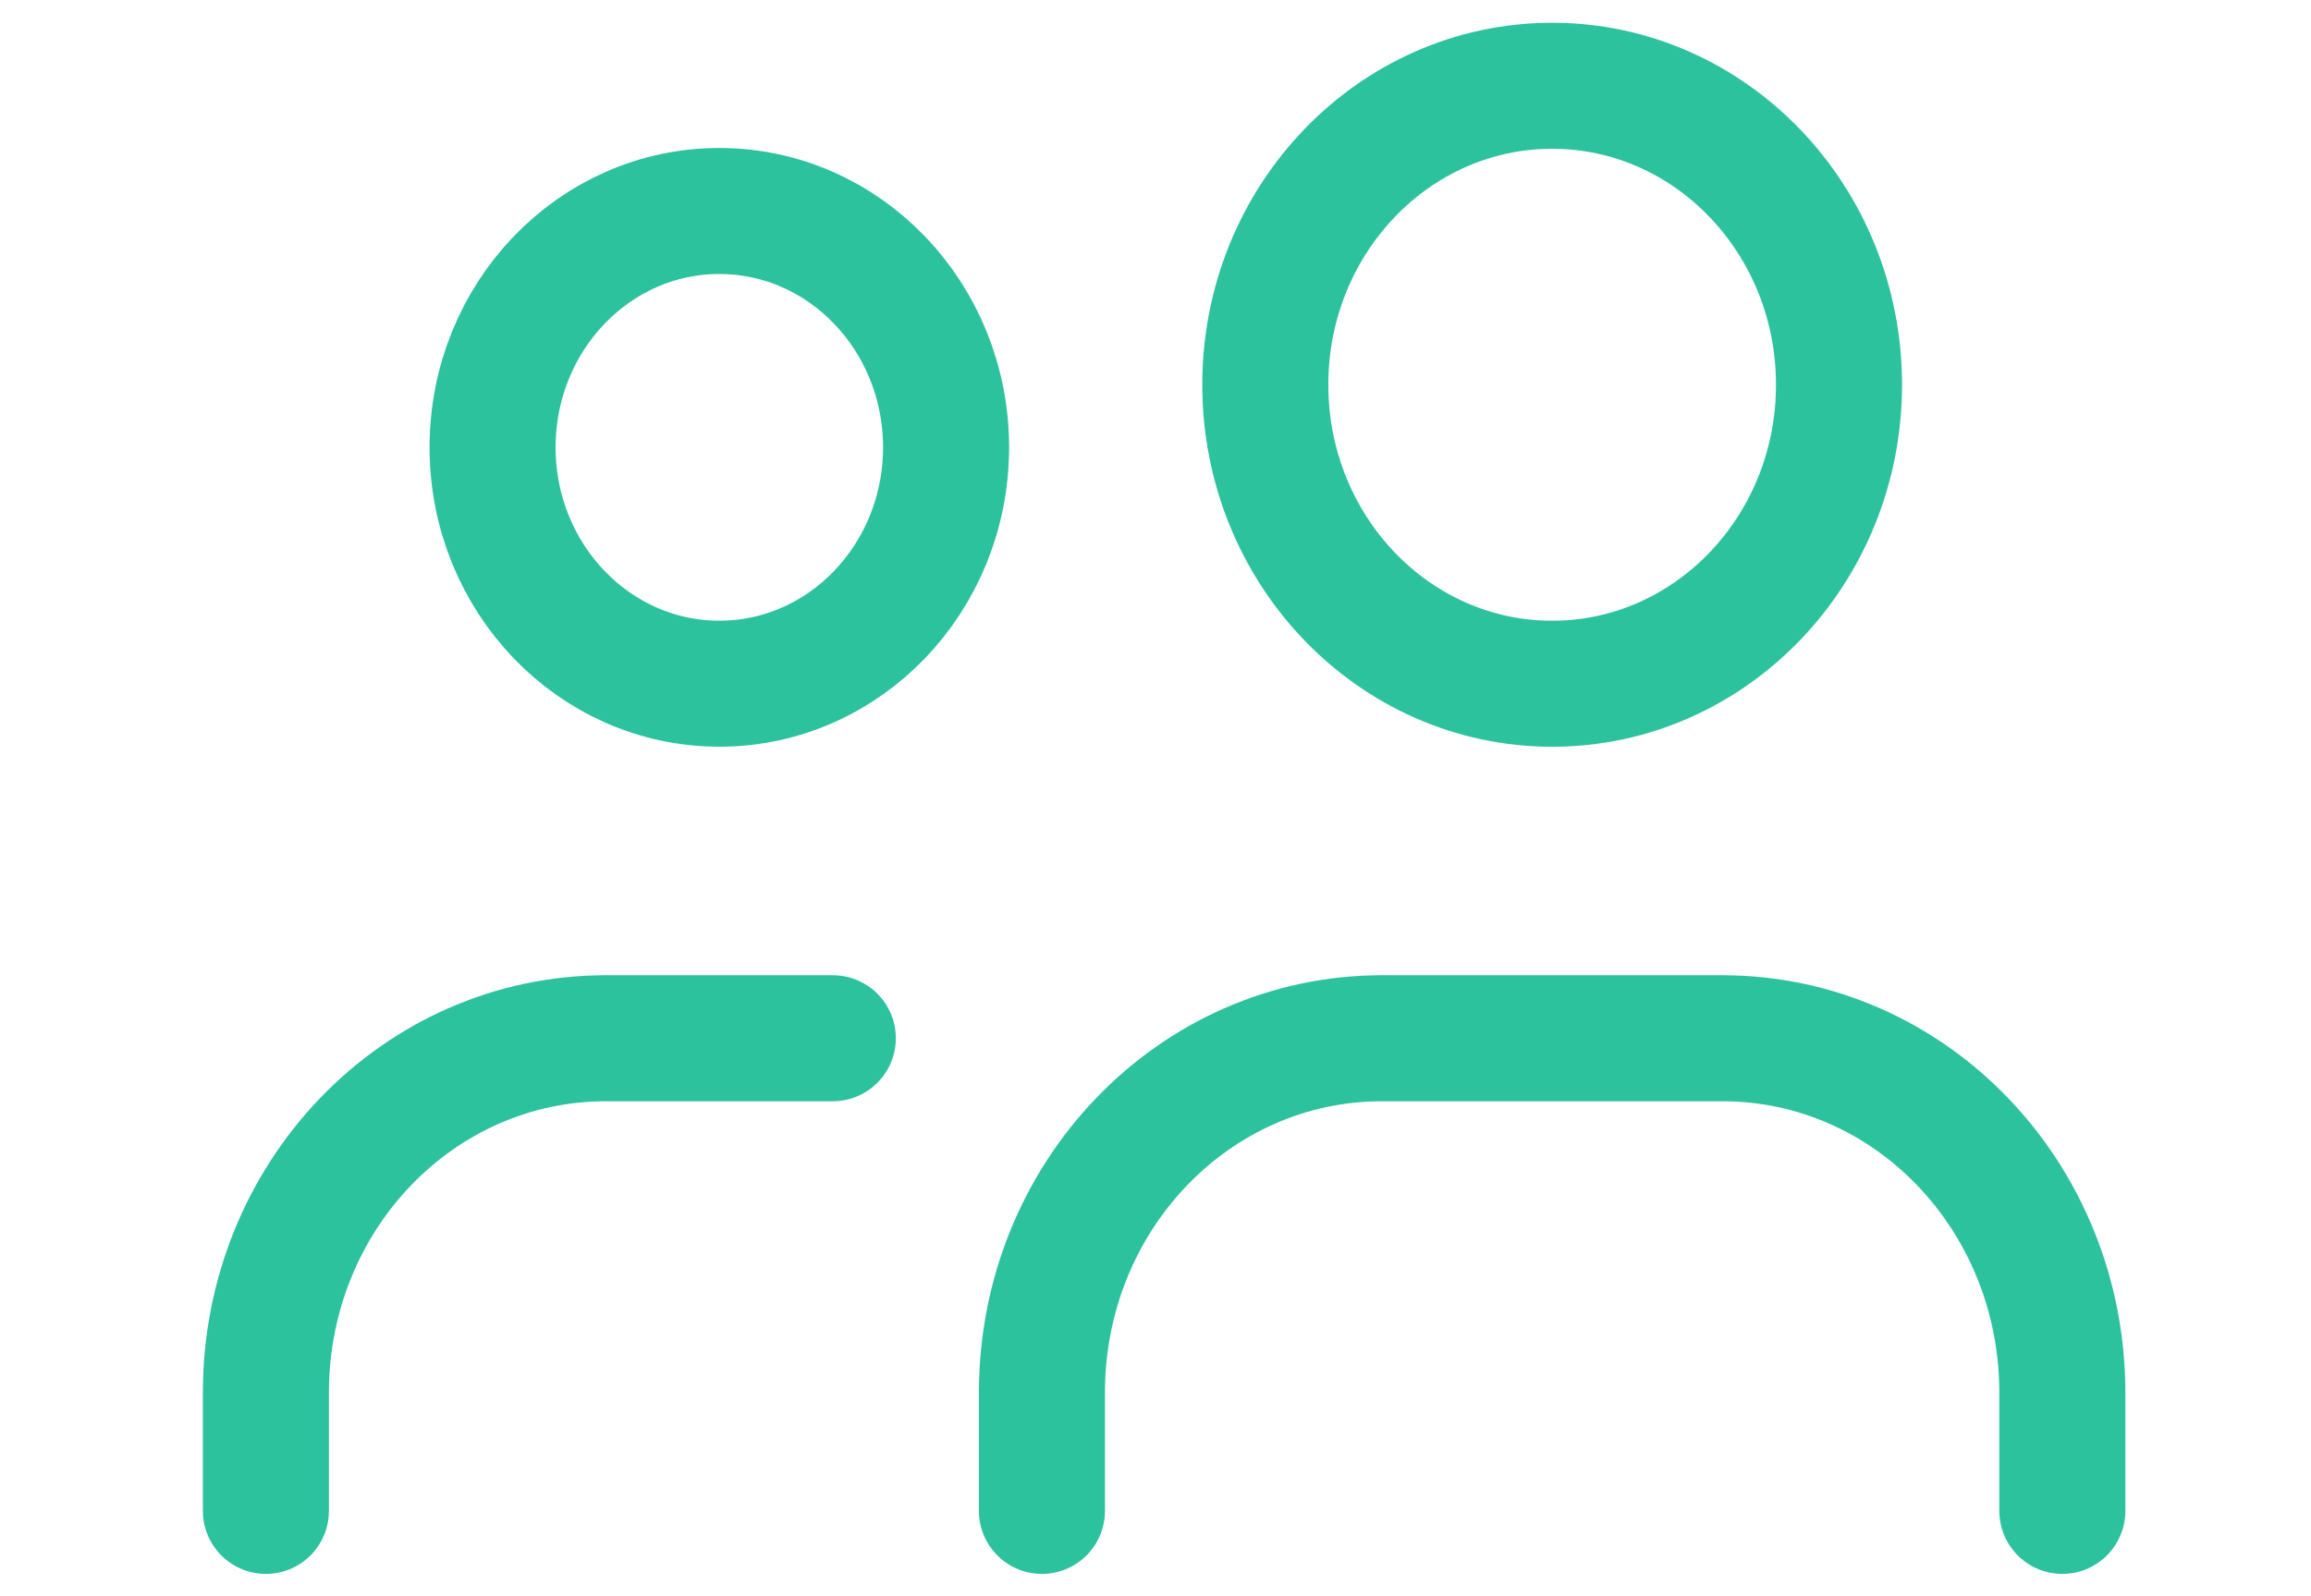 <svg width="55" height="38" viewBox="0 0 55 38" fill="none" xmlns="http://www.w3.org/2000/svg">
<path d="M17.119 16.276C20.1 16.276 22.516 13.757 22.516 10.65C22.516 7.542 20.1 5.023 17.119 5.023C14.139 5.023 11.723 7.542 11.723 10.65C11.723 13.757 14.139 16.276 17.119 16.276Z" stroke="#2DC29E" stroke-width="3" stroke-linecap="round" stroke-linejoin="round"/>
<path d="M36.94 16.277C40.71 16.277 43.767 13.09 43.767 9.159C43.767 5.229 40.71 2.042 36.94 2.042C33.17 2.042 30.113 5.229 30.113 9.159C30.113 13.09 33.17 16.277 36.94 16.277Z" stroke="#2DC29E" stroke-width="3" stroke-linecap="round" stroke-linejoin="round"/>
<path d="M49.082 35.968V33.155C49.082 28.485 45.466 24.716 40.987 24.716H32.892C28.413 24.716 24.797 28.485 24.797 33.155V35.968" stroke="#2DC29E" stroke-width="3" stroke-linecap="round" stroke-linejoin="round"/>
<path d="M19.82 24.716H14.423C9.944 24.716 6.328 28.485 6.328 33.155V35.968" stroke="#2DC29E" stroke-width="3" stroke-linecap="round" stroke-linejoin="round"/>
</svg>
